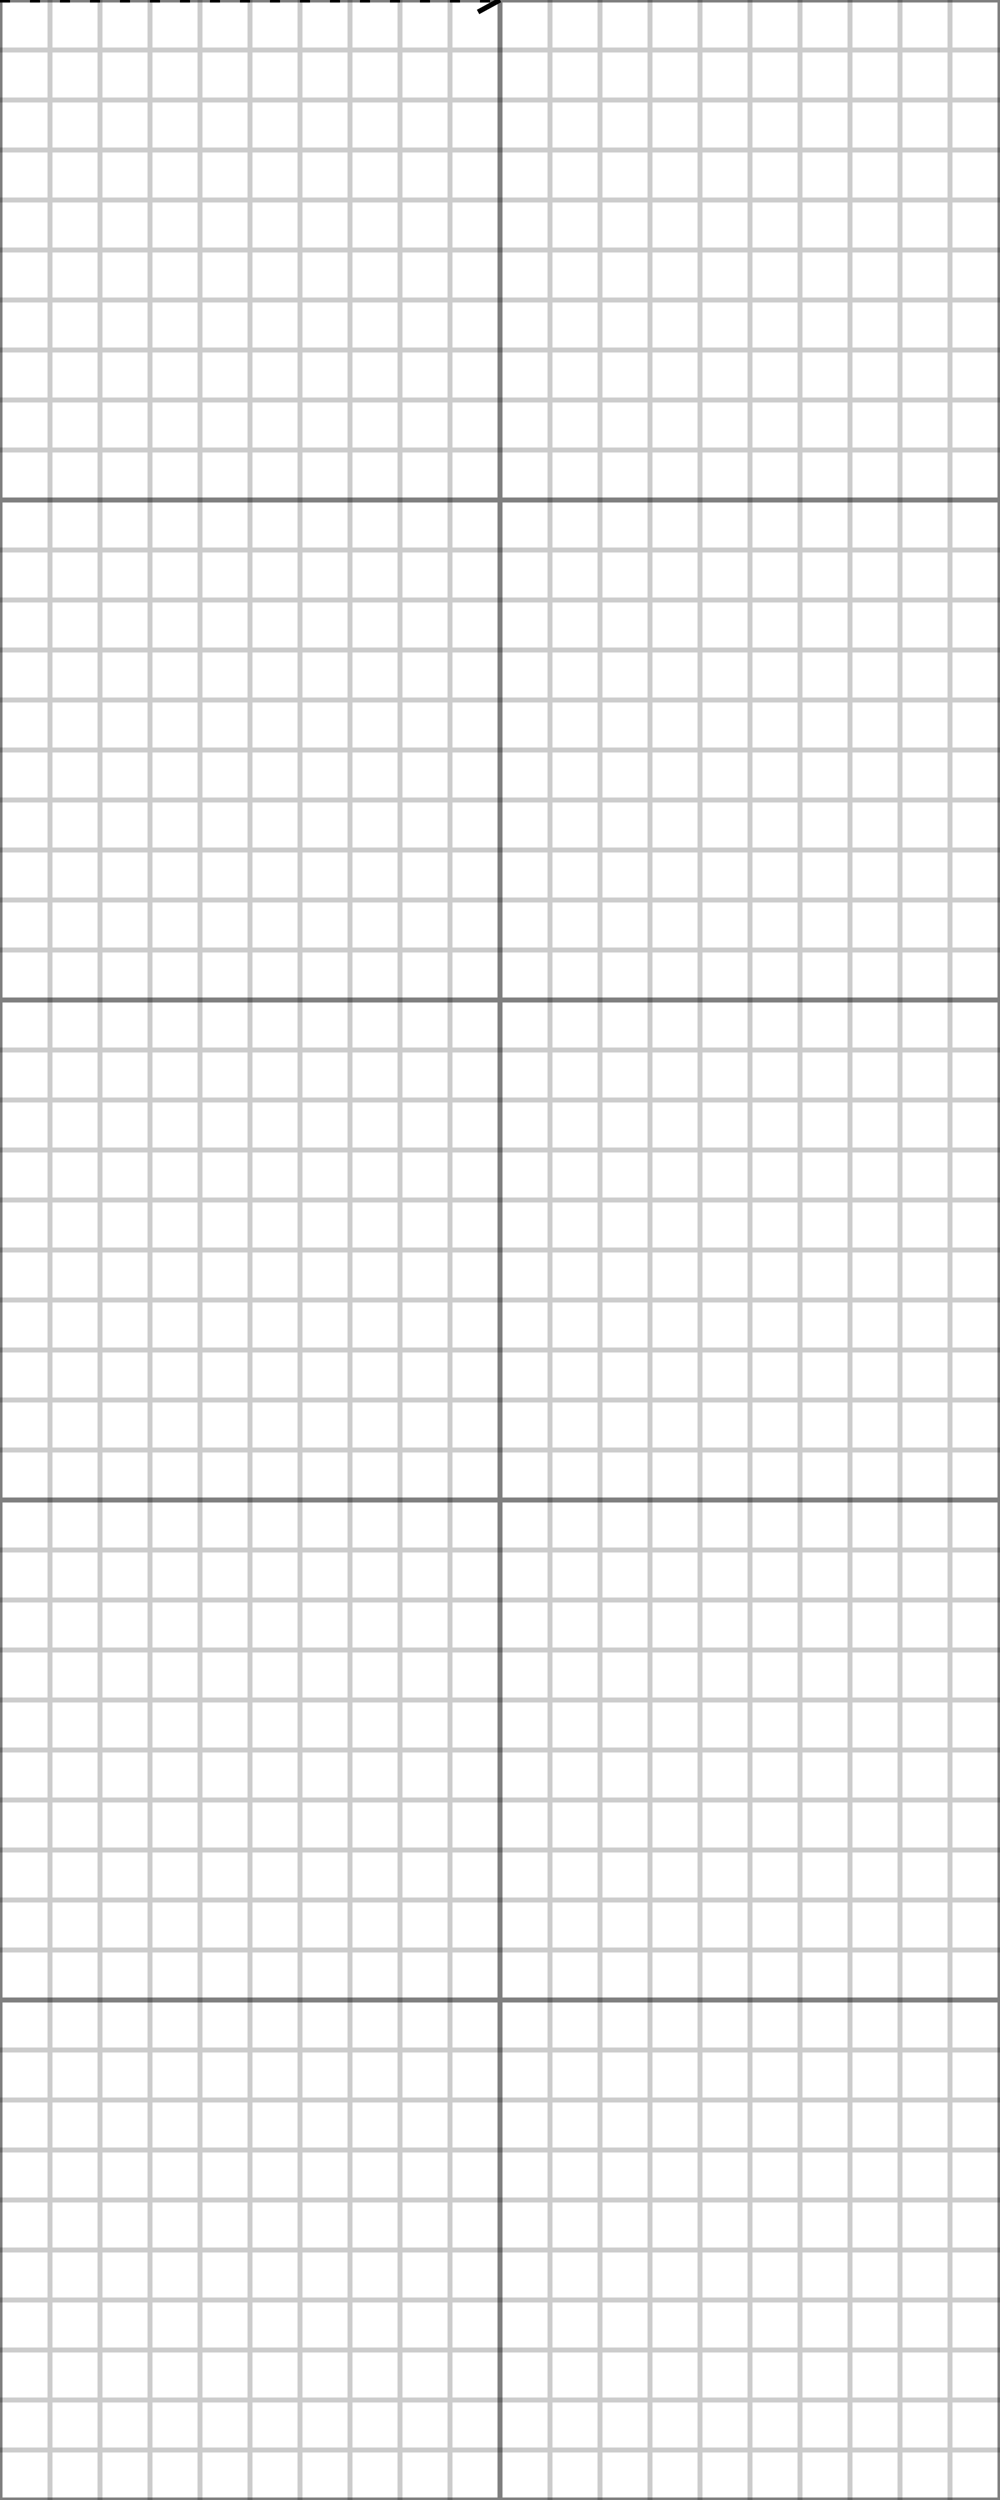 <?xml version="1.0" encoding="UTF-8"?>
<svg xmlns="http://www.w3.org/2000/svg" xmlns:xlink="http://www.w3.org/1999/xlink" width="200pt" height="500pt" viewBox="0 0 200 500" version="1.1">
<g id="6_corner_cases">
<path style="fill:none;stroke-width:1;stroke-linecap:butt;stroke-linejoin:miter;stroke:rgb(0%,0%,0%);stroke-opacity:0.5;stroke-miterlimit:10;" d="M 0 0 L 0 1000 M 100 0 L 100 1000 M 200 0 L 200 1000 M 300 0 L 300 1000 M 400 0 L 400 1000 M 500 0 L 500 1000 M 600 0 L 600 1000 M 700 0 L 700 1000 M 800 0 L 800 1000 M 900 0 L 900 1000 M 1000 0 L 1000 1000 M 0 0 L 1000 0 M 0 100 L 1000 100 M 0 200 L 1000 200 M 0 300 L 1000 300 M 0 400 L 1000 400 M 0 500 L 1000 500 M 0 600 L 1000 600 M 0 700 L 1000 700 M 0 800 L 1000 800 M 0 900 L 1000 900 M 0 1000 L 1000 1000 "/>
<path style="fill:none;stroke-width:1;stroke-linecap:butt;stroke-linejoin:miter;stroke:rgb(0%,0%,0%);stroke-opacity:0.2;stroke-miterlimit:10;" d="M 10 0 L 10 1000 M 20 0 L 20 1000 M 30 0 L 30 1000 M 40 0 L 40 1000 M 50 0 L 50 1000 M 60 0 L 60 1000 M 70 0 L 70 1000 M 80 0 L 80 1000 M 90 0 L 90 1000 M 110 0 L 110 1000 M 120 0 L 120 1000 M 130 0 L 130 1000 M 140 0 L 140 1000 M 150 0 L 150 1000 M 160 0 L 160 1000 M 170 0 L 170 1000 M 180 0 L 180 1000 M 190 0 L 190 1000 M 210 0 L 210 1000 M 220 0 L 220 1000 M 230 0 L 230 1000 M 240 0 L 240 1000 M 250 0 L 250 1000 M 260 0 L 260 1000 M 270 0 L 270 1000 M 280 0 L 280 1000 M 290 0 L 290 1000 M 310 0 L 310 1000 M 320 0 L 320 1000 M 330 0 L 330 1000 M 340 0 L 340 1000 M 350 0 L 350 1000 M 360 0 L 360 1000 M 370 0 L 370 1000 M 380 0 L 380 1000 M 390 0 L 390 1000 M 410 0 L 410 1000 M 420 0 L 420 1000 M 430 0 L 430 1000 M 440 0 L 440 1000 M 450 0 L 450 1000 M 460 0 L 460 1000 M 470 0 L 470 1000 M 480 0 L 480 1000 M 490 0 L 490 1000 M 510 0 L 510 1000 M 520 0 L 520 1000 M 530 0 L 530 1000 M 540 0 L 540 1000 M 550 0 L 550 1000 M 560 0 L 560 1000 M 570 0 L 570 1000 M 580 0 L 580 1000 M 590 0 L 590 1000 M 610 0 L 610 1000 M 620 0 L 620 1000 M 630 0 L 630 1000 M 640 0 L 640 1000 M 650 0 L 650 1000 M 660 0 L 660 1000 M 670 0 L 670 1000 M 680 0 L 680 1000 M 690 0 L 690 1000 M 710 0 L 710 1000 M 720 0 L 720 1000 M 730 0 L 730 1000 M 740 0 L 740 1000 M 750 0 L 750 1000 M 760 0 L 760 1000 M 770 0 L 770 1000 M 780 0 L 780 1000 M 790 0 L 790 1000 M 810 0 L 810 1000 M 820 0 L 820 1000 M 830 0 L 830 1000 M 840 0 L 840 1000 M 850 0 L 850 1000 M 860 0 L 860 1000 M 870 0 L 870 1000 M 880 0 L 880 1000 M 890 0 L 890 1000 M 910 0 L 910 1000 M 920 0 L 920 1000 M 930 0 L 930 1000 M 940 0 L 940 1000 M 950 0 L 950 1000 M 960 0 L 960 1000 M 970 0 L 970 1000 M 980 0 L 980 1000 M 990 0 L 990 1000 M 0 10 L 1000 10 M 0 20 L 1000 20 M 0 30 L 1000 30 M 0 40 L 1000 40 M 0 50 L 1000 50 M 0 60 L 1000 60 M 0 70 L 1000 70 M 0 80 L 1000 80 M 0 90 L 1000 90 M 0 110 L 1000 110 M 0 120 L 1000 120 M 0 130 L 1000 130 M 0 140 L 1000 140 M 0 150 L 1000 150 M 0 160 L 1000 160 M 0 170 L 1000 170 M 0 180 L 1000 180 M 0 190 L 1000 190 M 0 210 L 1000 210 M 0 220 L 1000 220 M 0 230 L 1000 230 M 0 240 L 1000 240 M 0 250 L 1000 250 M 0 260 L 1000 260 M 0 270 L 1000 270 M 0 280 L 1000 280 M 0 290 L 1000 290 M 0 310 L 1000 310 M 0 320 L 1000 320 M 0 330 L 1000 330 M 0 340 L 1000 340 M 0 350 L 1000 350 M 0 360 L 1000 360 M 0 370 L 1000 370 M 0 380 L 1000 380 M 0 390 L 1000 390 M 0 410 L 1000 410 M 0 420 L 1000 420 M 0 430 L 1000 430 M 0 440 L 1000 440 M 0 450 L 1000 450 M 0 460 L 1000 460 M 0 470 L 1000 470 M 0 480 L 1000 480 M 0 490 L 1000 490 M 0 510 L 1000 510 M 0 520 L 1000 520 M 0 530 L 1000 530 M 0 540 L 1000 540 M 0 550 L 1000 550 M 0 560 L 1000 560 M 0 570 L 1000 570 M 0 580 L 1000 580 M 0 590 L 1000 590 M 0 610 L 1000 610 M 0 620 L 1000 620 M 0 630 L 1000 630 M 0 640 L 1000 640 M 0 650 L 1000 650 M 0 660 L 1000 660 M 0 670 L 1000 670 M 0 680 L 1000 680 M 0 690 L 1000 690 M 0 710 L 1000 710 M 0 720 L 1000 720 M 0 730 L 1000 730 M 0 740 L 1000 740 M 0 750 L 1000 750 M 0 760 L 1000 760 M 0 770 L 1000 770 M 0 780 L 1000 780 M 0 790 L 1000 790 M 0 810 L 1000 810 M 0 820 L 1000 820 M 0 830 L 1000 830 M 0 840 L 1000 840 M 0 850 L 1000 850 M 0 860 L 1000 860 M 0 870 L 1000 870 M 0 880 L 1000 880 M 0 890 L 1000 890 M 0 910 L 1000 910 M 0 920 L 1000 920 M 0 930 L 1000 930 M 0 940 L 1000 940 M 0 950 L 1000 950 M 0 960 L 1000 960 M 0 970 L 1000 970 M 0 980 L 1000 980 M 0 990 L 1000 990 "/>
<path style="fill:none;stroke-width:1;stroke-linecap:butt;stroke-linejoin:miter;stroke:rgb(0%,0%,0%);stroke-opacity:1;stroke-dasharray:2,4;stroke-miterlimit:10;" d="M 0 0 L 100 0 "/>
<path style="fill:none;stroke-width:1;stroke-linecap:butt;stroke-linejoin:miter;stroke:rgb(0%,0%,0%);stroke-opacity:1;stroke-miterlimit:10;" d="M 100 0 L 95.613 2.398 M 100 0 L 95.613 -2.398 "/>
</g>
</svg>
